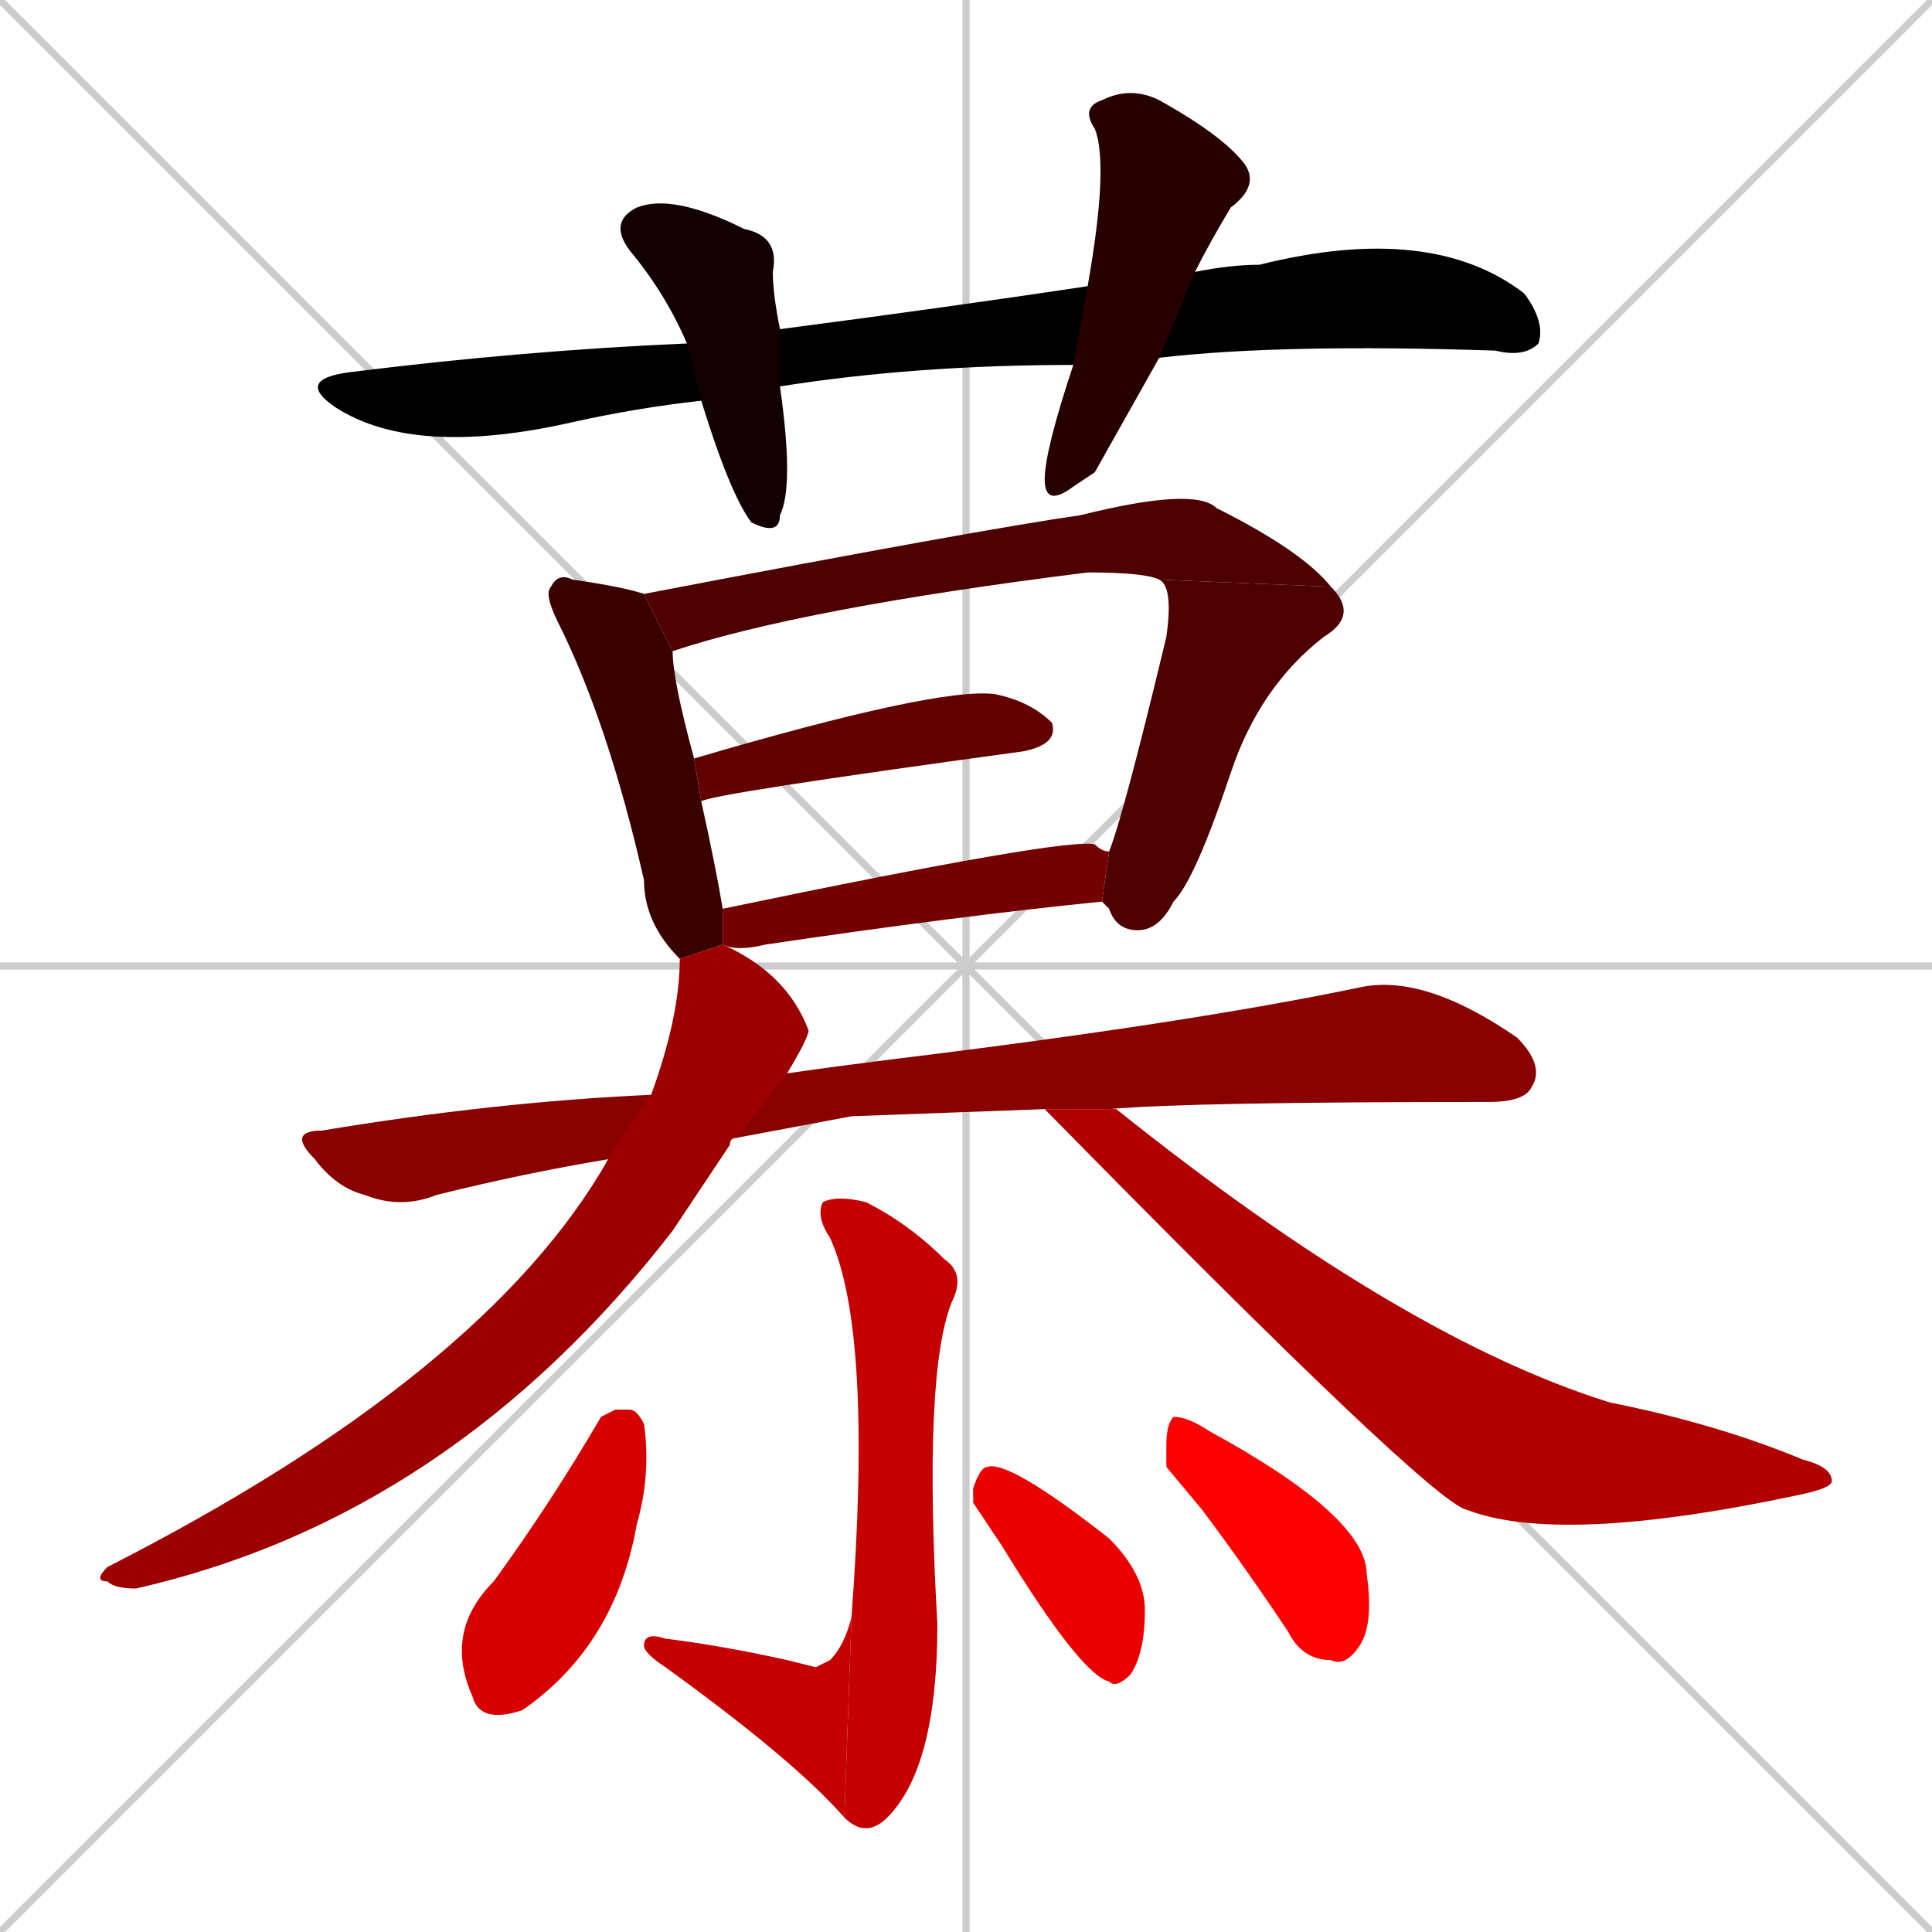 <svg xmlns="http://www.w3.org/2000/svg" xmlns:xlink="http://www.w3.org/1999/xlink" width="270" height="270"><path d="M 0 0 L 270 270 M 270 0 L 0 270 M 135 0 L 135 270 M 0 135 L 270 135" stroke="#CCCCCC" /><path d="M 150 51 Q 128 51 109 54 L 98 56 Q 89 57 80 59 Q 58 64 47 57 Q 41 53 49 52 Q 73 49 96 48 L 109 46 Q 132 43 152 40 L 167 38 Q 172 37 176 37 Q 200 31 213 41 Q 216 45 215 48 Q 213 50 209 49 Q 179 48 162 50" fill="#000000" /><path d="M 109 54 Q 111 68 109 72 Q 109 75 105 73 Q 102 69 98 56 L 96 48 Q 93 41 88 35 Q 85 31 89 29 Q 94 27 104 32 Q 109 33 108 38 Q 108 41 109 46" fill="#130000" /><path d="M 153 66 L 150 68 Q 146 71 146 67 Q 146 63 150 51 L 152 40 Q 155 23 153 18 Q 151 15 154 14 Q 158 12 162 14 Q 171 19 174 23 Q 176 26 172 29 Q 169 34 167 38 L 162 50" fill="#270000" /><path d="M 95 134 Q 90 129 90 123 Q 85 101 78 87 Q 76 83 77 82 Q 78 80 80 81 Q 87 82 90 83 L 94 91 Q 94 95 97 106 L 98 112 Q 100 121 101 127 L 101 132" fill="#3a0000" /><path d="M 162 81 Q 160 80 152 80 Q 112 85 94 91 L 90 83 Q 137 74 151 72 Q 167 68 170 71 Q 182 77 186 82" fill="#4e0000" /><path d="M 155 119 Q 155 119 155 119 Q 157 114 163 89 Q 164 82 162 81 L 186 82 Q 190 86 185 89 Q 176 96 172 108 Q 167 123 164 126 Q 162 130 159 130 Q 156 130 155 127 Q 154 126 154 126" fill="#4e0000" /><path d="M 97 106 Q 131 96 139 97 Q 144 98 147 101 Q 148 104 143 105 Q 99 111 98 112" fill="#620000" /><path d="M 101 127 Q 149 117 153 118 Q 154 119 155 119 L 154 126 Q 134 128 107 132 Q 103 133 101 132" fill="#750000" /><path d="M 119 156 L 103 159 L 85 162 Q 73 164 61 167 Q 56 169 51 167 Q 47 166 44 162 Q 40 158 45 158 Q 69 154 91 153 L 110 150 Q 117 149 125 148 Q 166 143 190 138 Q 199 136 212 145 Q 216 149 214 152 Q 213 154 208 154 Q 166 154 155 155 L 146 155" fill="#890000" /><path d="M 103 159 Q 102 159 102 160 Q 98 166 94 172 Q 63 212 19 222 Q 16 222 15 221 Q 13 221 15 219 Q 68 192 85 162 L 91 153 Q 95 142 95 134 L 101 132 Q 110 136 113 144 Q 113 145 110 150" fill="#9c0000" /><path d="M 155 155 Q 155 155 156 155 Q 196 187 225 196 Q 240 199 252 204 Q 256 205 256 207 Q 256 208 251 209 Q 218 216 205 211 Q 200 210 146 155" fill="#b00000" /><path d="M 119 226 Q 122 186 116 173 Q 114 170 115 168 Q 117 167 121 168 Q 127 171 132 176 Q 135 178 133 182 Q 129 192 131 227 Q 131 247 124 254 Q 121 257 118 254" fill="#c40000" /><path d="M 114 233 L 116 232 Q 118 230 119 226 L 118 254 Q 111 246 93 233 Q 90 231 90 230 Q 90 228 93 229 Q 101 230 110 232" fill="#c40000" /><path d="M 86 197 L 88 197 Q 89 197 90 199 Q 91 206 89 213 Q 86 230 73 239 Q 67 241 66 237 Q 62 228 69 221 Q 77 210 84 198" fill="#d70000" /><path d="M 136 210 L 136 208 Q 137 205 138 205 Q 141 204 155 215 Q 160 220 160 225 Q 160 231 158 234 Q 156 236 155 235 Q 151 234 140 216" fill="#eb0000" /><path d="M 163 205 L 163 202 Q 163 199 164 198 Q 166 198 169 200 Q 191 212 191 220 Q 192 227 190 230 Q 188 233 186 232 Q 182 232 180 228 Q 174 219 168 211" fill="#ff0000" /></svg>